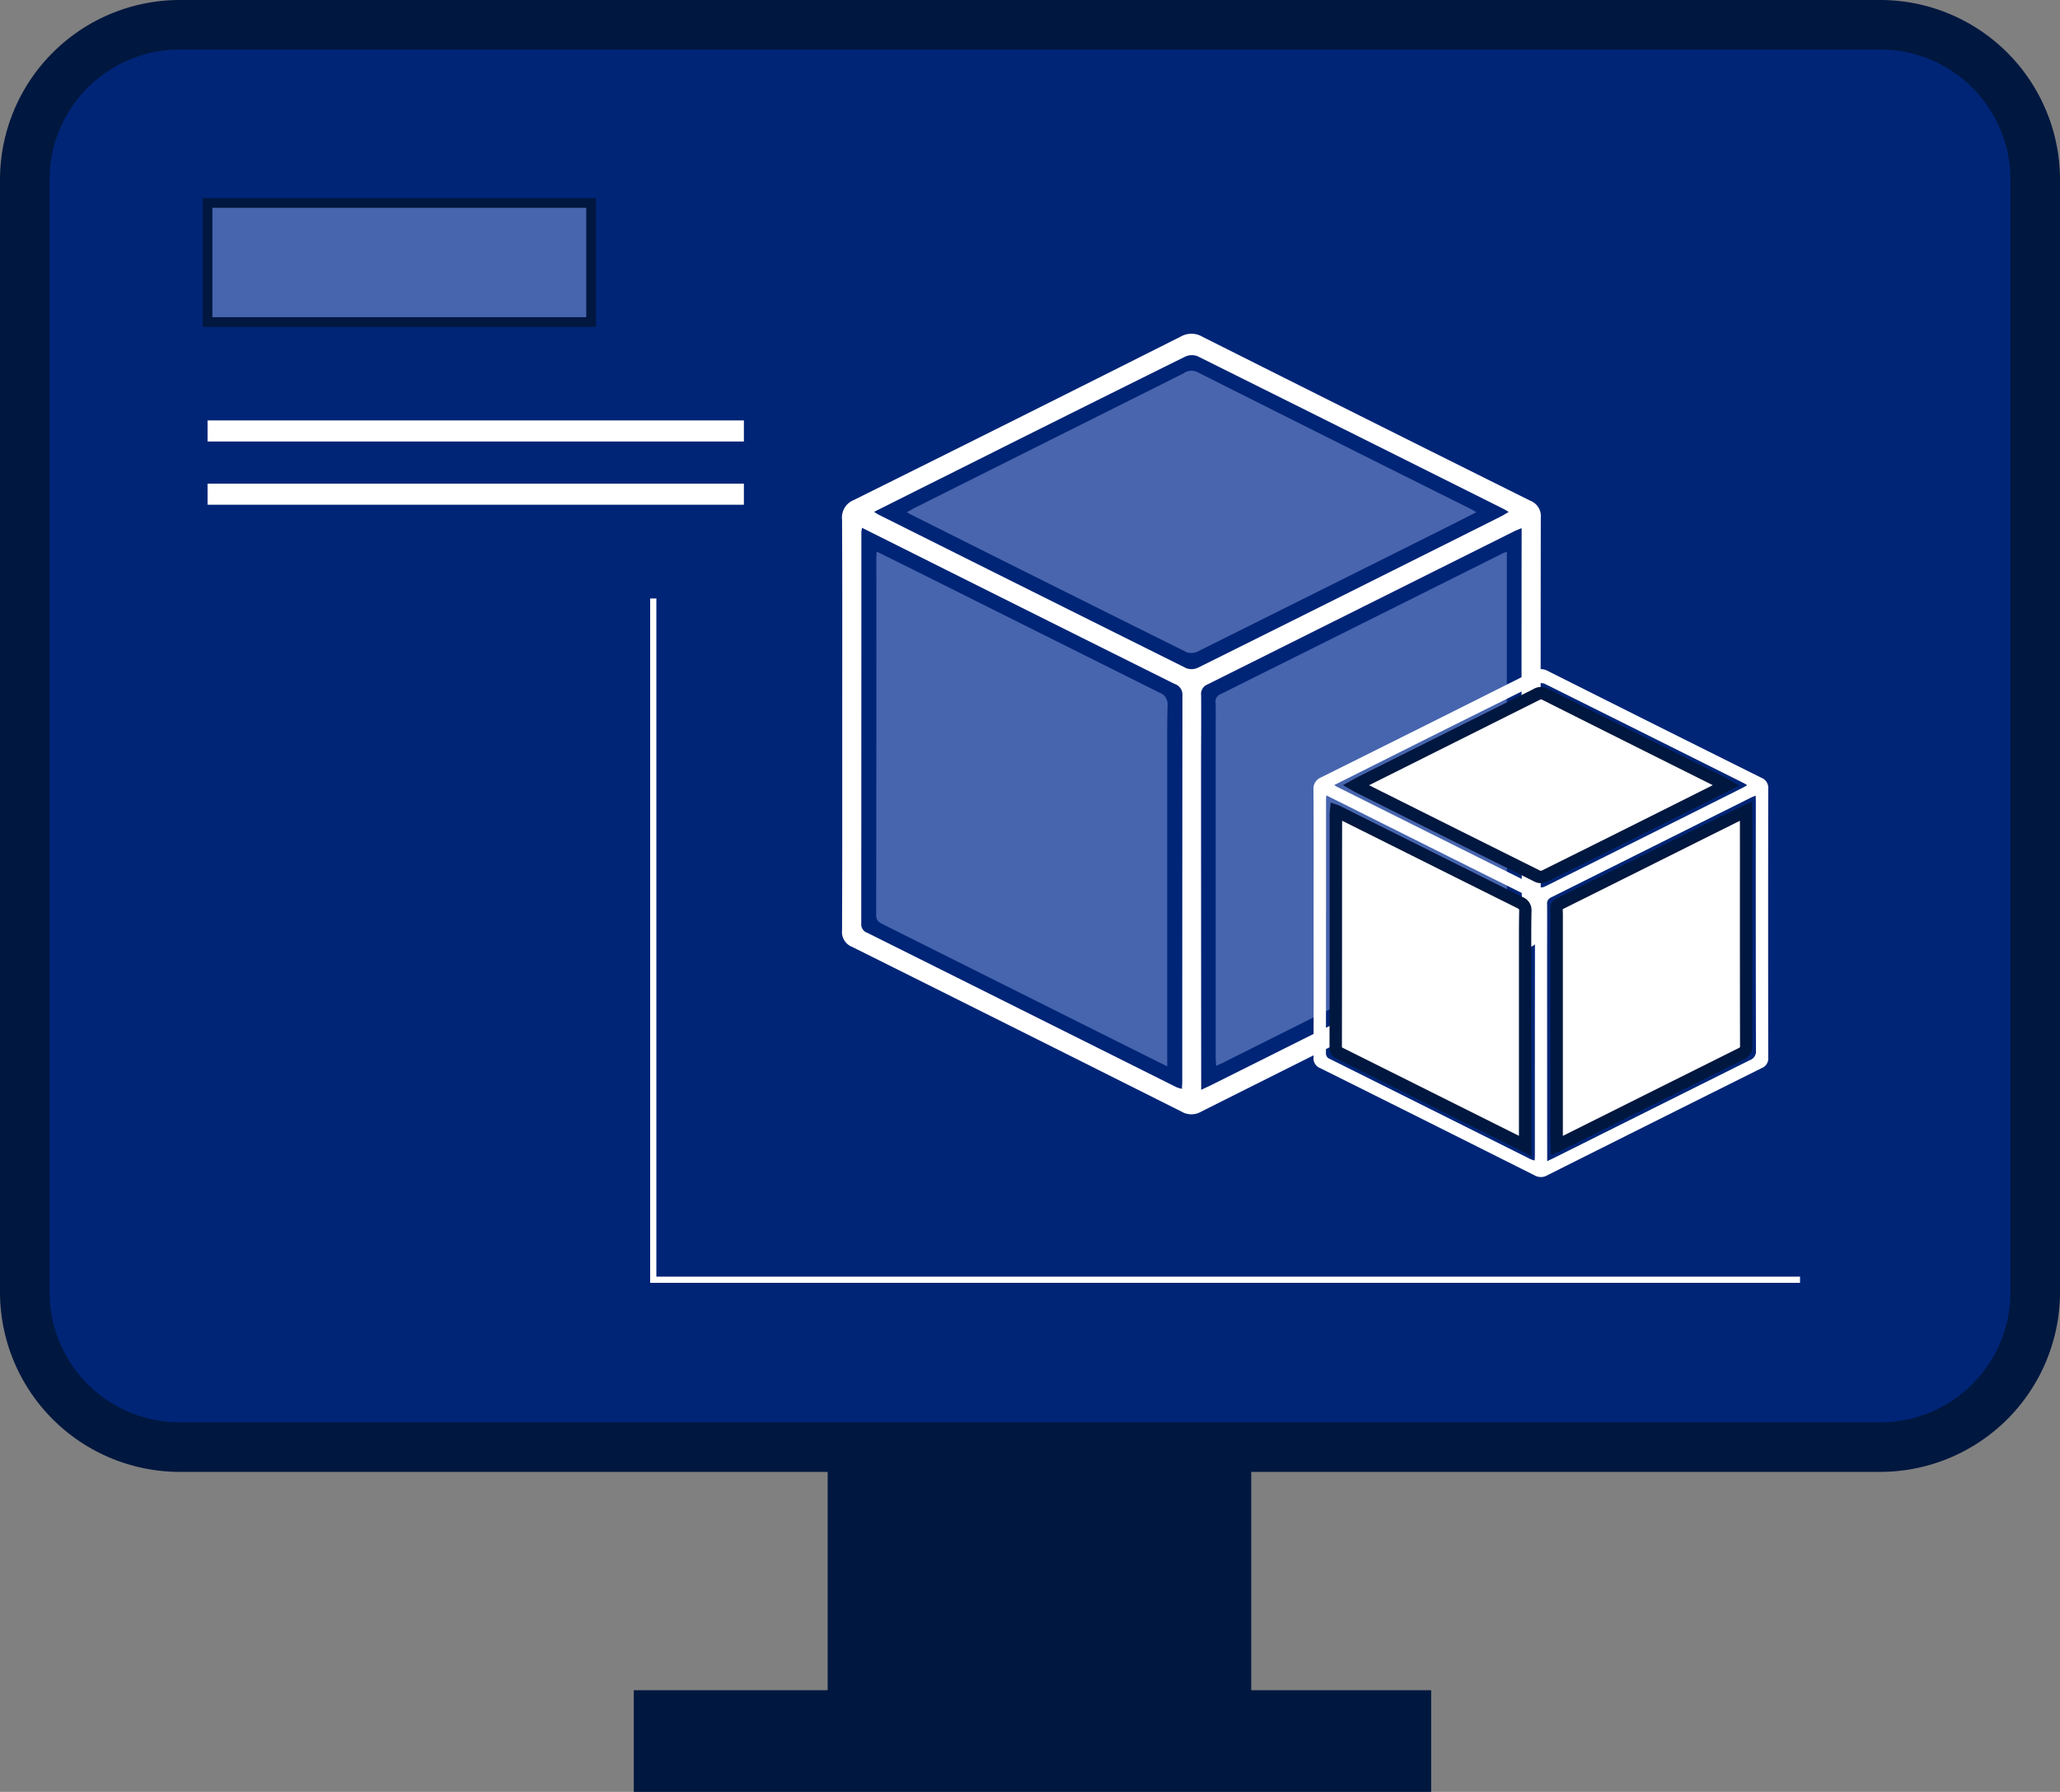 <svg id="Group_351" data-name="Group 351" xmlns="http://www.w3.org/2000/svg" width="166.379" height="144.74" viewBox="0 0 166.379 144.74">
  <rect x="0" y="0" width="166.379" height="144.74" fill="#808080" stroke="none"/>
  <g id="Group_319" data-name="Group 319">
    <g id="Group_317" data-name="Group 317" transform="translate(3.449 3.026)">
      <rect id="Rectangle_35" data-name="Rectangle 35" width="159.482" height="112.841" rx="4.184" fill="#002577"/>
    </g>
    <g id="Group_318" data-name="Group 318">
      <path id="Path_745" data-name="Path 745" d="M3300.116,1644.737h-137.36a14.528,14.528,0,0,1-14.51-14.51v-89.871a14.528,14.528,0,0,1,14.51-14.511h137.36a14.526,14.526,0,0,1,14.509,14.511v89.871A14.526,14.526,0,0,1,3300.116,1644.737Zm-137.36-114.892a10.523,10.523,0,0,0-10.51,10.51v89.871a10.523,10.523,0,0,0,10.51,10.51h137.36a10.521,10.521,0,0,0,10.508-10.51v-89.871a10.521,10.521,0,0,0-10.508-10.51Z" transform="translate(-3148.246 -1525.845)" fill="#00173f"/>
    </g>
  </g>
  <g id="Group_321" data-name="Group 321" transform="translate(51.19 116.61)">
    <g id="Group_320" data-name="Group 320">
      <path id="Path_746" data-name="Path 746" d="M3237.546,1602.491v8.21h-64.4v-8.21h15.66v-19.92h34.209v19.92Z" transform="translate(-3173.148 -1582.572)" fill="#00173f"/>
    </g>
  </g>
  <g id="Group_330" data-name="Group 330" transform="translate(68.011 26.962)">
    <g id="Group_323" data-name="Group 323">
      <g id="Group_322" data-name="Group 322">
        <path id="Path_747" data-name="Path 747" d="M3181.344,1570.472c0-5.5.013-11-.014-16.5a1.516,1.516,0,0,1,.949-1.583q13.219-6.565,26.4-13.2a1.754,1.754,0,0,1,1.762.014q13.23,6.648,26.486,13.247a1.324,1.324,0,0,1,.837,1.363q-.025,16.675,0,33.351a1.279,1.279,0,0,1-.8,1.313q-13.327,6.639-26.635,13.319a1.561,1.561,0,0,1-1.57,0q-13.3-6.676-26.612-13.311a1.281,1.281,0,0,1-.818-1.305C3181.353,1581.611,3181.344,1576.043,3181.344,1570.472Zm1.6-15.839a3.16,3.16,0,0,0-.054.329q0,15.831-.01,31.661a.718.718,0,0,0,.5.729q12.476,6.226,24.949,12.463a2.8,2.8,0,0,0,.452.136c.01-.232.025-.395.025-.559q0-15.612.016-31.225a.911.911,0,0,0-.646-.929q-10.018-4.992-20.026-10Zm53.274.027c-.261.109-.432.169-.592.249q-12.393,6.192-24.787,12.379a.823.823,0,0,0-.508.874c.013,2.008-.008,4.017-.006,6.025q0,12.491.01,24.984v.861c.368-.175.617-.288.863-.409q12.13-6.068,24.271-12.126a1.141,1.141,0,0,0,.765-1.2q-.038-15.442-.017-30.88Zm-52.3-1.312c.2.125.279.181.362.222q12.423,6.214,24.857,12.406a1.228,1.228,0,0,0,.951-.048q12.245-6.09,24.471-12.22c.191-.1.374-.216.617-.356-.21-.123-.325-.2-.448-.259q-12.346-6.177-24.7-12.328a1.3,1.3,0,0,0-1.007.052q-9.524,4.72-19.027,9.485C3187.987,1551.3,3186,1552.3,3183.91,1553.348Z" transform="translate(-3181.331 -1538.961)" fill="#fff"/>
      </g>
    </g>
    <g id="Group_325" data-name="Group 325" transform="translate(2.757 17.596)">
      <g id="Group_324" data-name="Group 324">
        <path id="Path_748" data-name="Path 748" d="M3206.177,1589.1c-2.549-1.272-4.972-2.481-7.394-3.692q-7.78-3.892-15.558-7.779c-.333-.166-.557-.308-.555-.759q.024-14.492.014-28.98c0-.092.017-.185.033-.368,1.347.668,2.656,1.313,3.961,1.965q9.417,4.708,18.837,9.408a.994.994,0,0,1,.689,1.036c-.045,1.869-.029,3.737-.029,5.608q0,11.4,0,22.805Z" transform="translate(-3182.672 -1547.521)" fill="#4765ae"/>
      </g>
    </g>
    <g id="Group_327" data-name="Group 327" transform="translate(30.167 17.605)">
      <g id="Group_326" data-name="Group 326">
        <path id="Path_749" data-name="Path 749" d="M3219.53,1547.525v.783q0,14.175.01,28.351a.951.951,0,0,1-.623,1q-11.177,5.556-22.337,11.154c-.144.072-.294.134-.53.242-.015-.292-.035-.532-.035-.773q0-13.262,0-26.528c0-.676.017-1.354-.008-2.031a.643.643,0,0,1,.415-.7q11.408-5.683,22.809-11.386C3219.292,1547.613,3219.355,1547.593,3219.53,1547.525Z" transform="translate(-3196.006 -1547.525)" fill="#4765ae"/>
      </g>
    </g>
    <g id="Group_329" data-name="Group 329" transform="translate(5.229 2.98)">
      <g id="Group_328" data-name="Group 328">
        <path id="Path_750" data-name="Path 750" d="M3183.875,1551.843c.267-.146.46-.261.66-.362q10.854-5.433,21.709-10.864a1.073,1.073,0,0,1,1.1-.09q11.036,5.55,22.09,11.061c.121.062.234.135.441.257-.937.473-1.8.911-2.658,1.342q-9.929,4.964-19.866,9.914a1.139,1.139,0,0,1-.882.045q-11.153-5.541-22.285-11.127C3184.109,1551.98,3184.035,1551.933,3183.875,1551.843Z" transform="translate(-3183.875 -1540.41)" fill="#4965ae"/>
      </g>
    </g>
  </g>
  <g id="Group_342" data-name="Group 342" transform="translate(106.087 54.052)">
    <g id="Group_332" data-name="Group 332">
      <g id="Group_331" data-name="Group 331">
        <path id="Path_751" data-name="Path 751" d="M3199.862,1572.645c0-3.579.008-7.157-.008-10.737a.985.985,0,0,1,.617-1.03q8.6-4.274,17.183-8.588a1.138,1.138,0,0,1,1.147.008q8.61,4.326,17.237,8.621a.863.863,0,0,1,.544.886q-.018,10.85,0,21.7a.832.832,0,0,1-.52.855q-8.67,4.32-17.332,8.666a1.021,1.021,0,0,1-1.023,0q-8.653-4.344-17.317-8.662a.834.834,0,0,1-.533-.849C3199.868,1579.9,3199.864,1576.271,3199.862,1572.645Zm1.038-10.307a1.806,1.806,0,0,0-.033.214q0,10.3-.008,20.6a.468.468,0,0,0,.323.475q8.122,4.052,16.235,8.11a1.8,1.8,0,0,0,.3.09c.006-.152.015-.259.015-.364q0-10.16.012-20.322a.6.6,0,0,0-.421-.6q-6.519-3.247-13.031-6.508Zm34.668.019c-.171.07-.282.109-.387.16q-8.062,4.03-16.128,8.056a.536.536,0,0,0-.331.569c.009,1.307,0,2.613,0,3.92q0,8.128.006,16.258v.561c.241-.113.4-.187.561-.267q7.9-3.947,15.8-7.889a.743.743,0,0,0,.5-.781q-.023-10.046-.01-20.1Zm-34.038-.853c.134.08.183.117.236.144q8.085,4.043,16.174,8.073a.8.8,0,0,0,.621-.031q7.968-3.962,15.923-7.953c.125-.062.245-.14.4-.23-.137-.08-.212-.129-.292-.168q-8.035-4.021-16.077-8.023a.84.84,0,0,0-.656.035q-6.2,3.068-12.381,6.171C3204.185,1560.168,3202.89,1560.822,3201.531,1561.5Z" transform="translate(-3199.854 -1552.14)" fill="#fff"/>
      </g>
    </g>
    <g id="Group_335" data-name="Group 335" transform="translate(1.293 10.779)">
      <g id="Group_333" data-name="Group 333" transform="translate(0.5 0.672)">
        <path id="Path_752" data-name="Path 752" d="M3216.021,1584.766c-1.658-.828-3.235-1.614-4.81-2.4q-5.062-2.532-10.124-5.061c-.216-.107-.362-.2-.362-.493q.015-9.429.01-18.858c0-.062.011-.121.021-.241.876.434,1.729.855,2.578,1.279q6.13,3.065,12.26,6.124a.649.649,0,0,1,.448.674c-.029,1.215-.019,2.432-.019,3.648q0,7.419,0,14.84Z" transform="translate(-3200.726 -1557.71)" fill="#fff"/>
      </g>
      <g id="Group_334" data-name="Group 334">
        <path id="Path_753" data-name="Path 753" d="M3216.78,1585.919l-15.66-7.826a.984.984,0,0,1-.637-.939q.012-7.663.008-15.323v-3.538a1.447,1.447,0,0,1,.017-.189l.07-.721.66.224,5.946,2.967q4.444,2.22,8.889,4.436a1.141,1.141,0,0,1,.726,1.135c-.024.954-.022,1.908-.021,2.864Zm-15.3-8.767s.029.016.09.047l14.213,7.1v-15.294c0-.964,0-1.928.019-2.89,0-.123,0-.127-.169-.216q-4.449-2.211-8.891-4.436l-5.24-2.615-.006,2.979q0,7.662-.011,15.323Z" transform="translate(-3200.483 -1557.383)" fill="#00173f"/>
      </g>
    </g>
    <g id="Group_338" data-name="Group 338" transform="translate(19.129 10.721)">
      <g id="Group_336" data-name="Group 336" transform="translate(0.502 0.736)">
        <path id="Path_754" data-name="Path 754" d="M3224.71,1557.713v.51q0,9.226.008,18.449a.617.617,0,0,1-.4.652q-7.274,3.617-14.538,7.259c-.092.047-.189.088-.343.158-.01-.191-.022-.345-.022-.5q0-8.633,0-17.263c0-.442.012-.882,0-1.324a.418.418,0,0,1,.269-.452q7.426-3.7,14.844-7.41C3224.556,1557.77,3224.6,1557.756,3224.71,1557.713Z" transform="translate(-3209.403 -1557.713)" fill="#fff"/>
      </g>
      <g id="Group_337" data-name="Group 337">
        <path id="Path_755" data-name="Path 755" d="M3209.224,1585.881l-.043-.915c-.008-.123-.014-.237-.014-.352l0-17.644c0-.306.006-.615-.008-.921a.911.911,0,0,1,.549-.921q6.074-3.025,12.145-6.062l2.932-1.441.683-.271v4.936q0,7.379.008,14.76a1.109,1.109,0,0,1-.683,1.1q-5.92,2.945-11.832,5.906l-2.7,1.353c-.068.033-.138.066-.228.107Zm15.245-27-2.168,1.079q-6.071,3.034-12.145,6.062c.019.31.017.633.014.956l0,6.128v11.228l2.348-1.174q5.914-2.957,11.832-5.908a.362.362,0,0,0,.115-.072h0a.361.361,0,0,0,.015-.132q-.016-7.379-.009-14.76Z" transform="translate(-3209.159 -1557.355)" fill="#00173f"/>
      </g>
    </g>
    <g id="Group_341" data-name="Group 341" transform="translate(2.38 1.439)">
      <g id="Group_339" data-name="Group 339" transform="translate(1.022 0.5)">
        <path id="Path_756" data-name="Path 756" d="M3201.509,1560.522c.172-.095.3-.171.43-.234q7.064-3.537,14.126-7.069a.7.7,0,0,1,.717-.06q7.179,3.614,14.375,7.2c.079.039.153.088.286.167-.609.308-1.168.592-1.729.874q-6.459,3.231-12.928,6.45a.742.742,0,0,1-.573.031q-7.258-3.608-14.5-7.242C3201.661,1560.613,3201.614,1560.582,3201.509,1560.522Z" transform="translate(-3201.509 -1553.083)" fill="#fff"/>
      </g>
      <g id="Group_340" data-name="Group 340">
        <path id="Path_757" data-name="Path 757" d="M3216.968,1568.681a1.014,1.014,0,0,1-.452-.1q-6.469-3.213-12.928-6.453l-1.574-.787c-.042-.021-.079-.043-.134-.074l-.868-.5.938-.52c.107-.058.2-.109.292-.156l14.126-7.069a1.188,1.188,0,0,1,1.164-.06q5.481,2.76,10.975,5.5l3.4,1.7c.063.033.124.068.2.117l.9.532-4.2,2.113q-5.633,2.818-11.271,5.624A1.328,1.328,0,0,1,3216.968,1568.681Zm-13.849-7.906.917.46q6.459,3.232,12.926,6.453a.585.585,0,0,0,.127-.029q5.643-2.8,11.269-5.624l2.521-1.264-2.819-1.41q-5.491-2.744-10.979-5.5c-.064-.033-.072-.037-.266.06Z" transform="translate(-3201.011 -1552.839)" fill="#00173f"/>
      </g>
    </g>
  </g>
  <g id="Group_344" data-name="Group 344" transform="translate(16.371 16.005)">
    <g id="Group_343" data-name="Group 343">
      <rect id="Rectangle_36" data-name="Rectangle 36" width="30.978" height="9.617" transform="translate(0.392 0.391)" fill="#4765ae"/>
      <path id="Path_758" data-name="Path 758" d="M3187.971,1544.03h-31.762v-10.4h31.762Zm-30.978-.783h30.195v-8.833h-30.195Z" transform="translate(-3156.209 -1533.631)" fill="#00173f"/>
    </g>
  </g>
  <g id="Group_346" data-name="Group 346" transform="translate(16.763 33.961)">
    <g id="Group_345" data-name="Group 345">
      <rect id="Rectangle_37" data-name="Rectangle 37" width="43.318" height="1.702" fill="#fff"/>
    </g>
  </g>
  <g id="Group_348" data-name="Group 348" transform="translate(16.763 39.068)">
    <g id="Group_347" data-name="Group 347">
      <rect id="Rectangle_38" data-name="Rectangle 38" width="43.318" height="1.702" fill="#fff"/>
    </g>
  </g>
  <g id="Group_350" data-name="Group 350" transform="translate(52.512 48.344)">
    <g id="Group_349" data-name="Group 349">
      <path id="Path_759" data-name="Path 759" d="M3266.661,1604.641h-92.87v-55.279h.5v54.779h92.37Z" transform="translate(-3173.791 -1549.363)" fill="#fff"/>
    </g>
  </g>
</svg>
